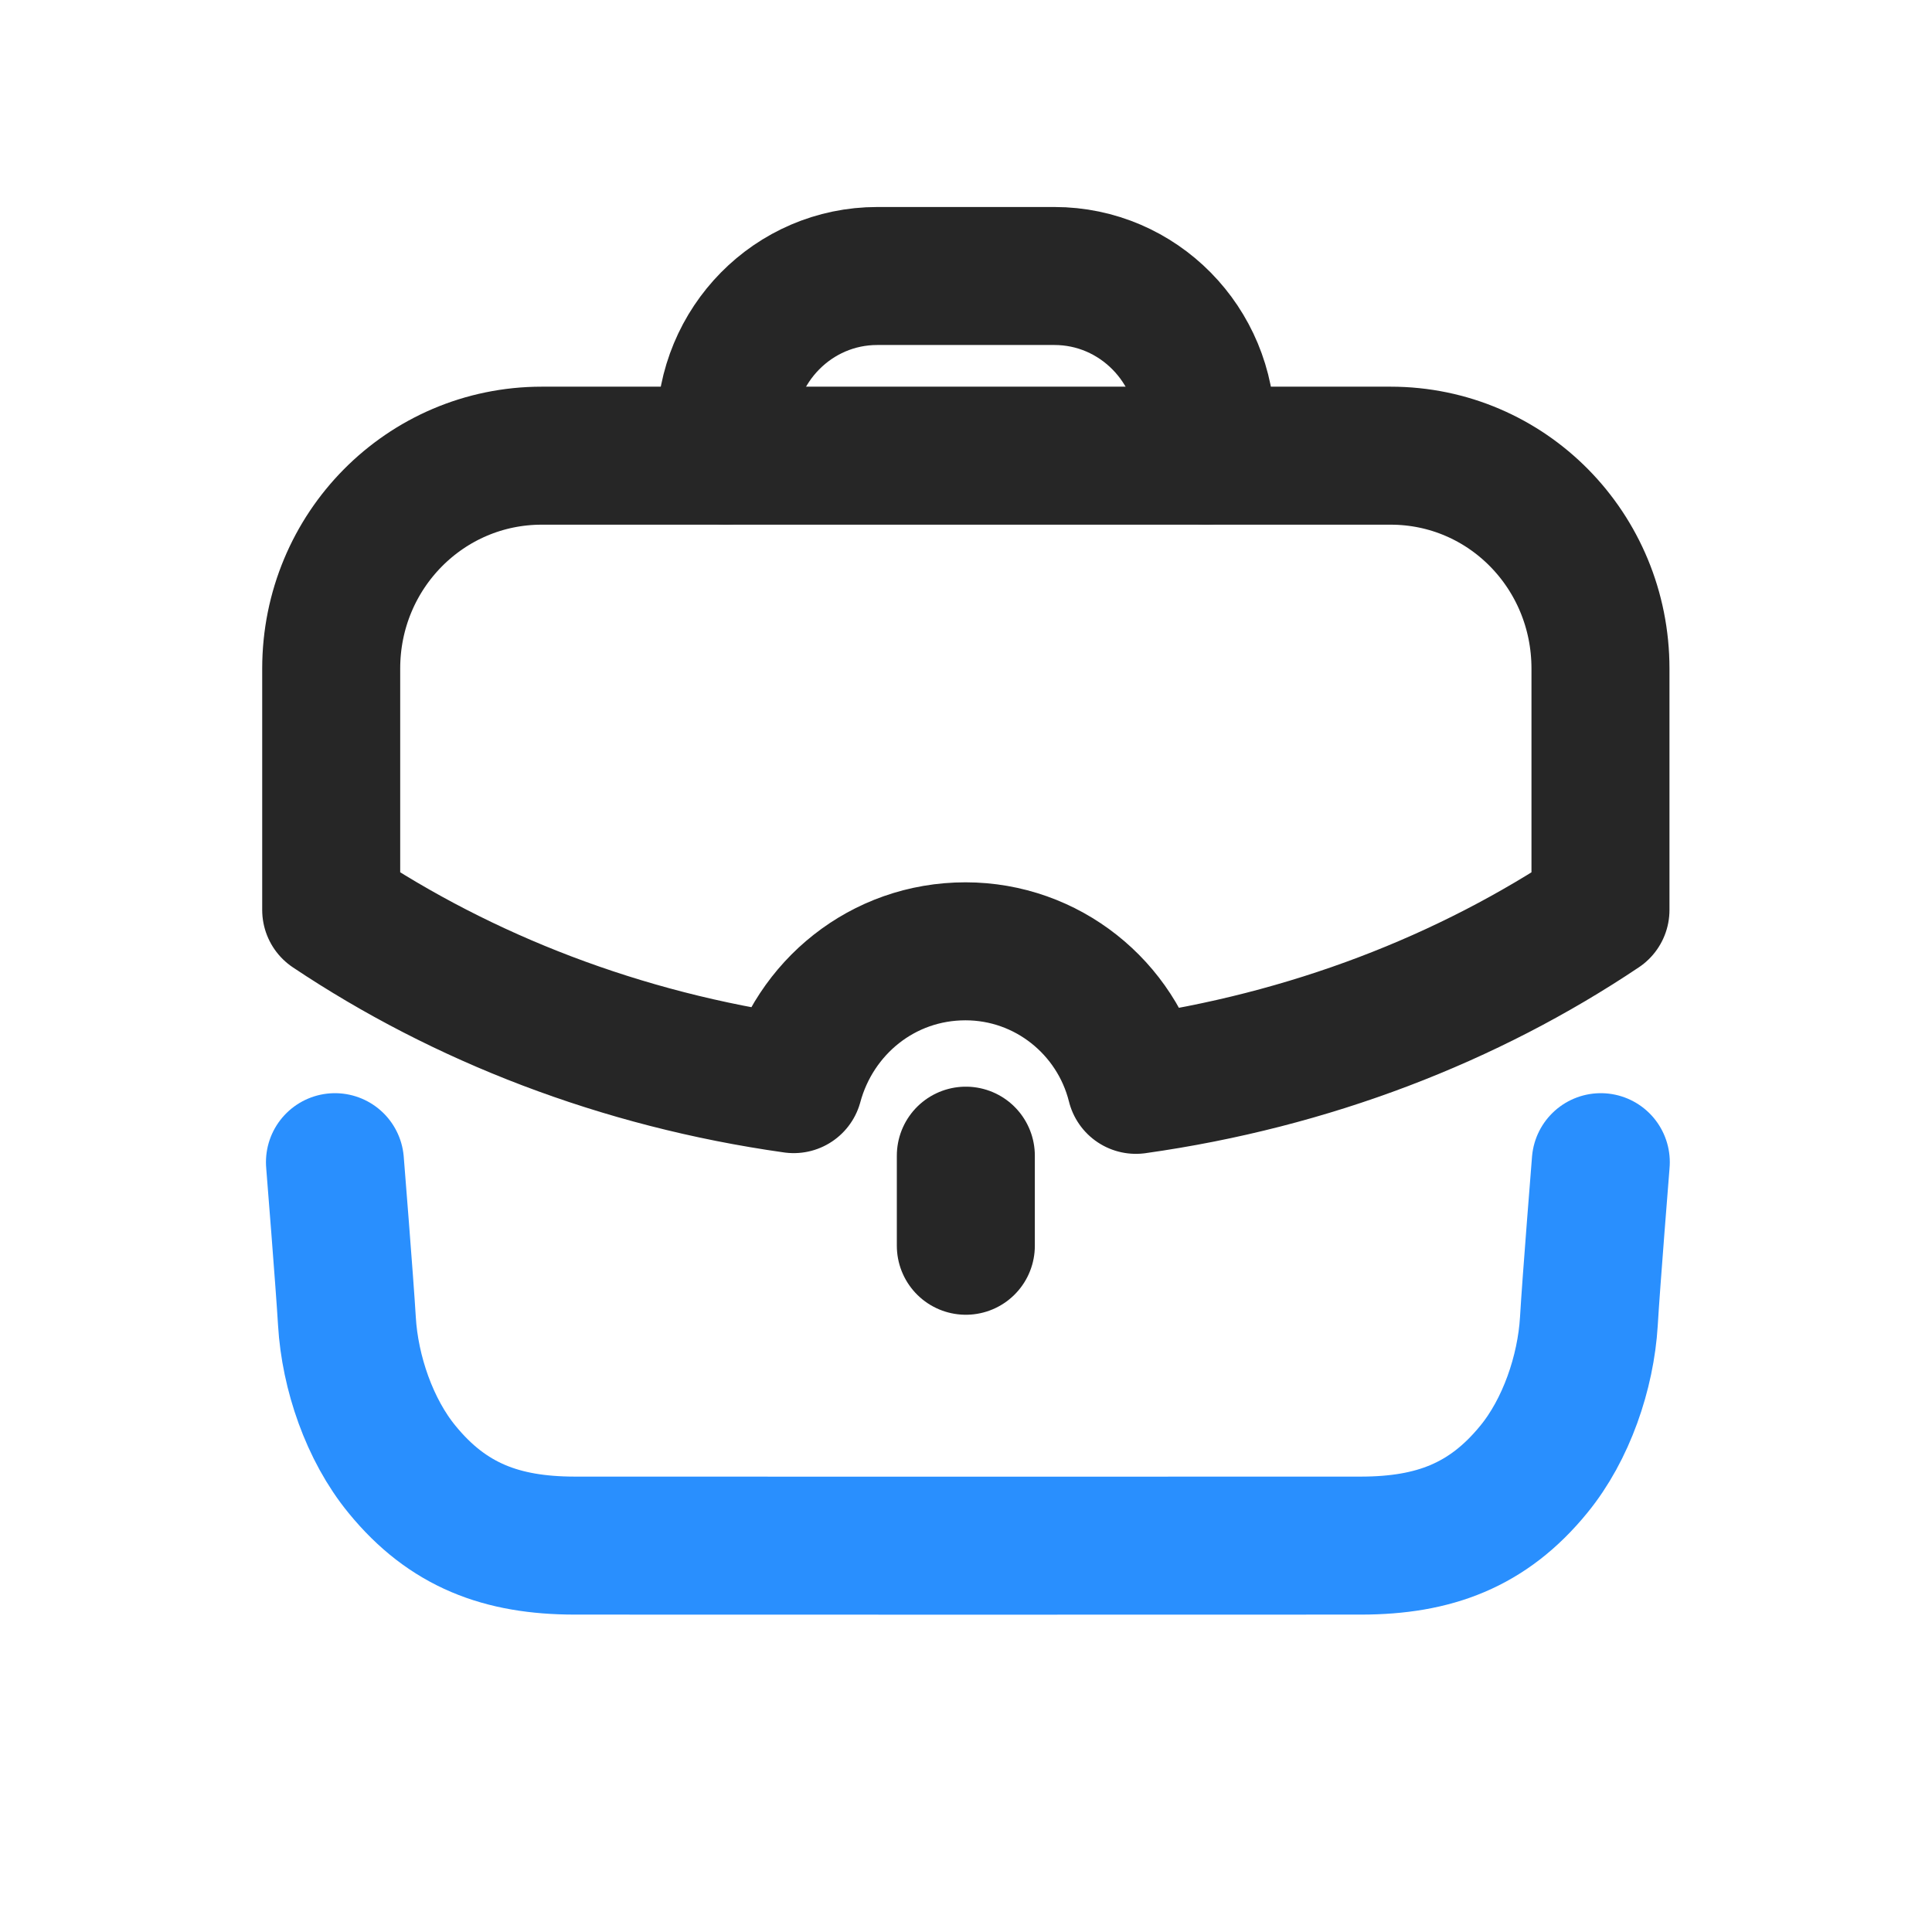 <svg width="35" height="35" viewBox="0 0 35 35" fill="none" xmlns="http://www.w3.org/2000/svg">
<path d="M6.068 21.054C6.068 21.054 6.244 23.246 6.285 23.937C6.34 24.864 6.693 25.9 7.283 26.619C8.115 27.638 9.094 27.997 10.403 28C11.941 28.002 23.127 28.002 24.665 28C25.973 27.997 26.953 27.638 27.785 26.619C28.375 25.9 28.728 24.864 28.784 23.937C28.824 23.246 29 21.054 29 21.054" stroke="#298FFE" stroke-width="2.5" stroke-linecap="round" stroke-linejoin="round"/>
<path d="M13.146 8.253V7.785C13.146 6.246 14.374 5 15.892 5H19.102C20.618 5 21.848 6.246 21.848 7.785L21.849 8.253" stroke="#262626" stroke-width="2.5" stroke-linecap="round" stroke-linejoin="round"/>
<path d="M17.497 22.568V20.936" stroke="#262626" stroke-width="2.5" stroke-linecap="round" stroke-linejoin="round"/>
<path fill-rule="evenodd" clip-rule="evenodd" d="M6 12.112V16.485C8.385 18.08 11.243 19.198 14.379 19.64C14.755 18.252 15.99 17.234 17.491 17.234C18.968 17.234 20.228 18.252 20.578 19.653C23.727 19.21 26.596 18.093 28.994 16.485V12.112C28.994 9.975 27.299 8.255 25.192 8.255H9.814C7.707 8.255 6 9.975 6 12.112Z" stroke="#262626" stroke-width="2.5" stroke-linecap="round" stroke-linejoin="round"/>
</svg>
